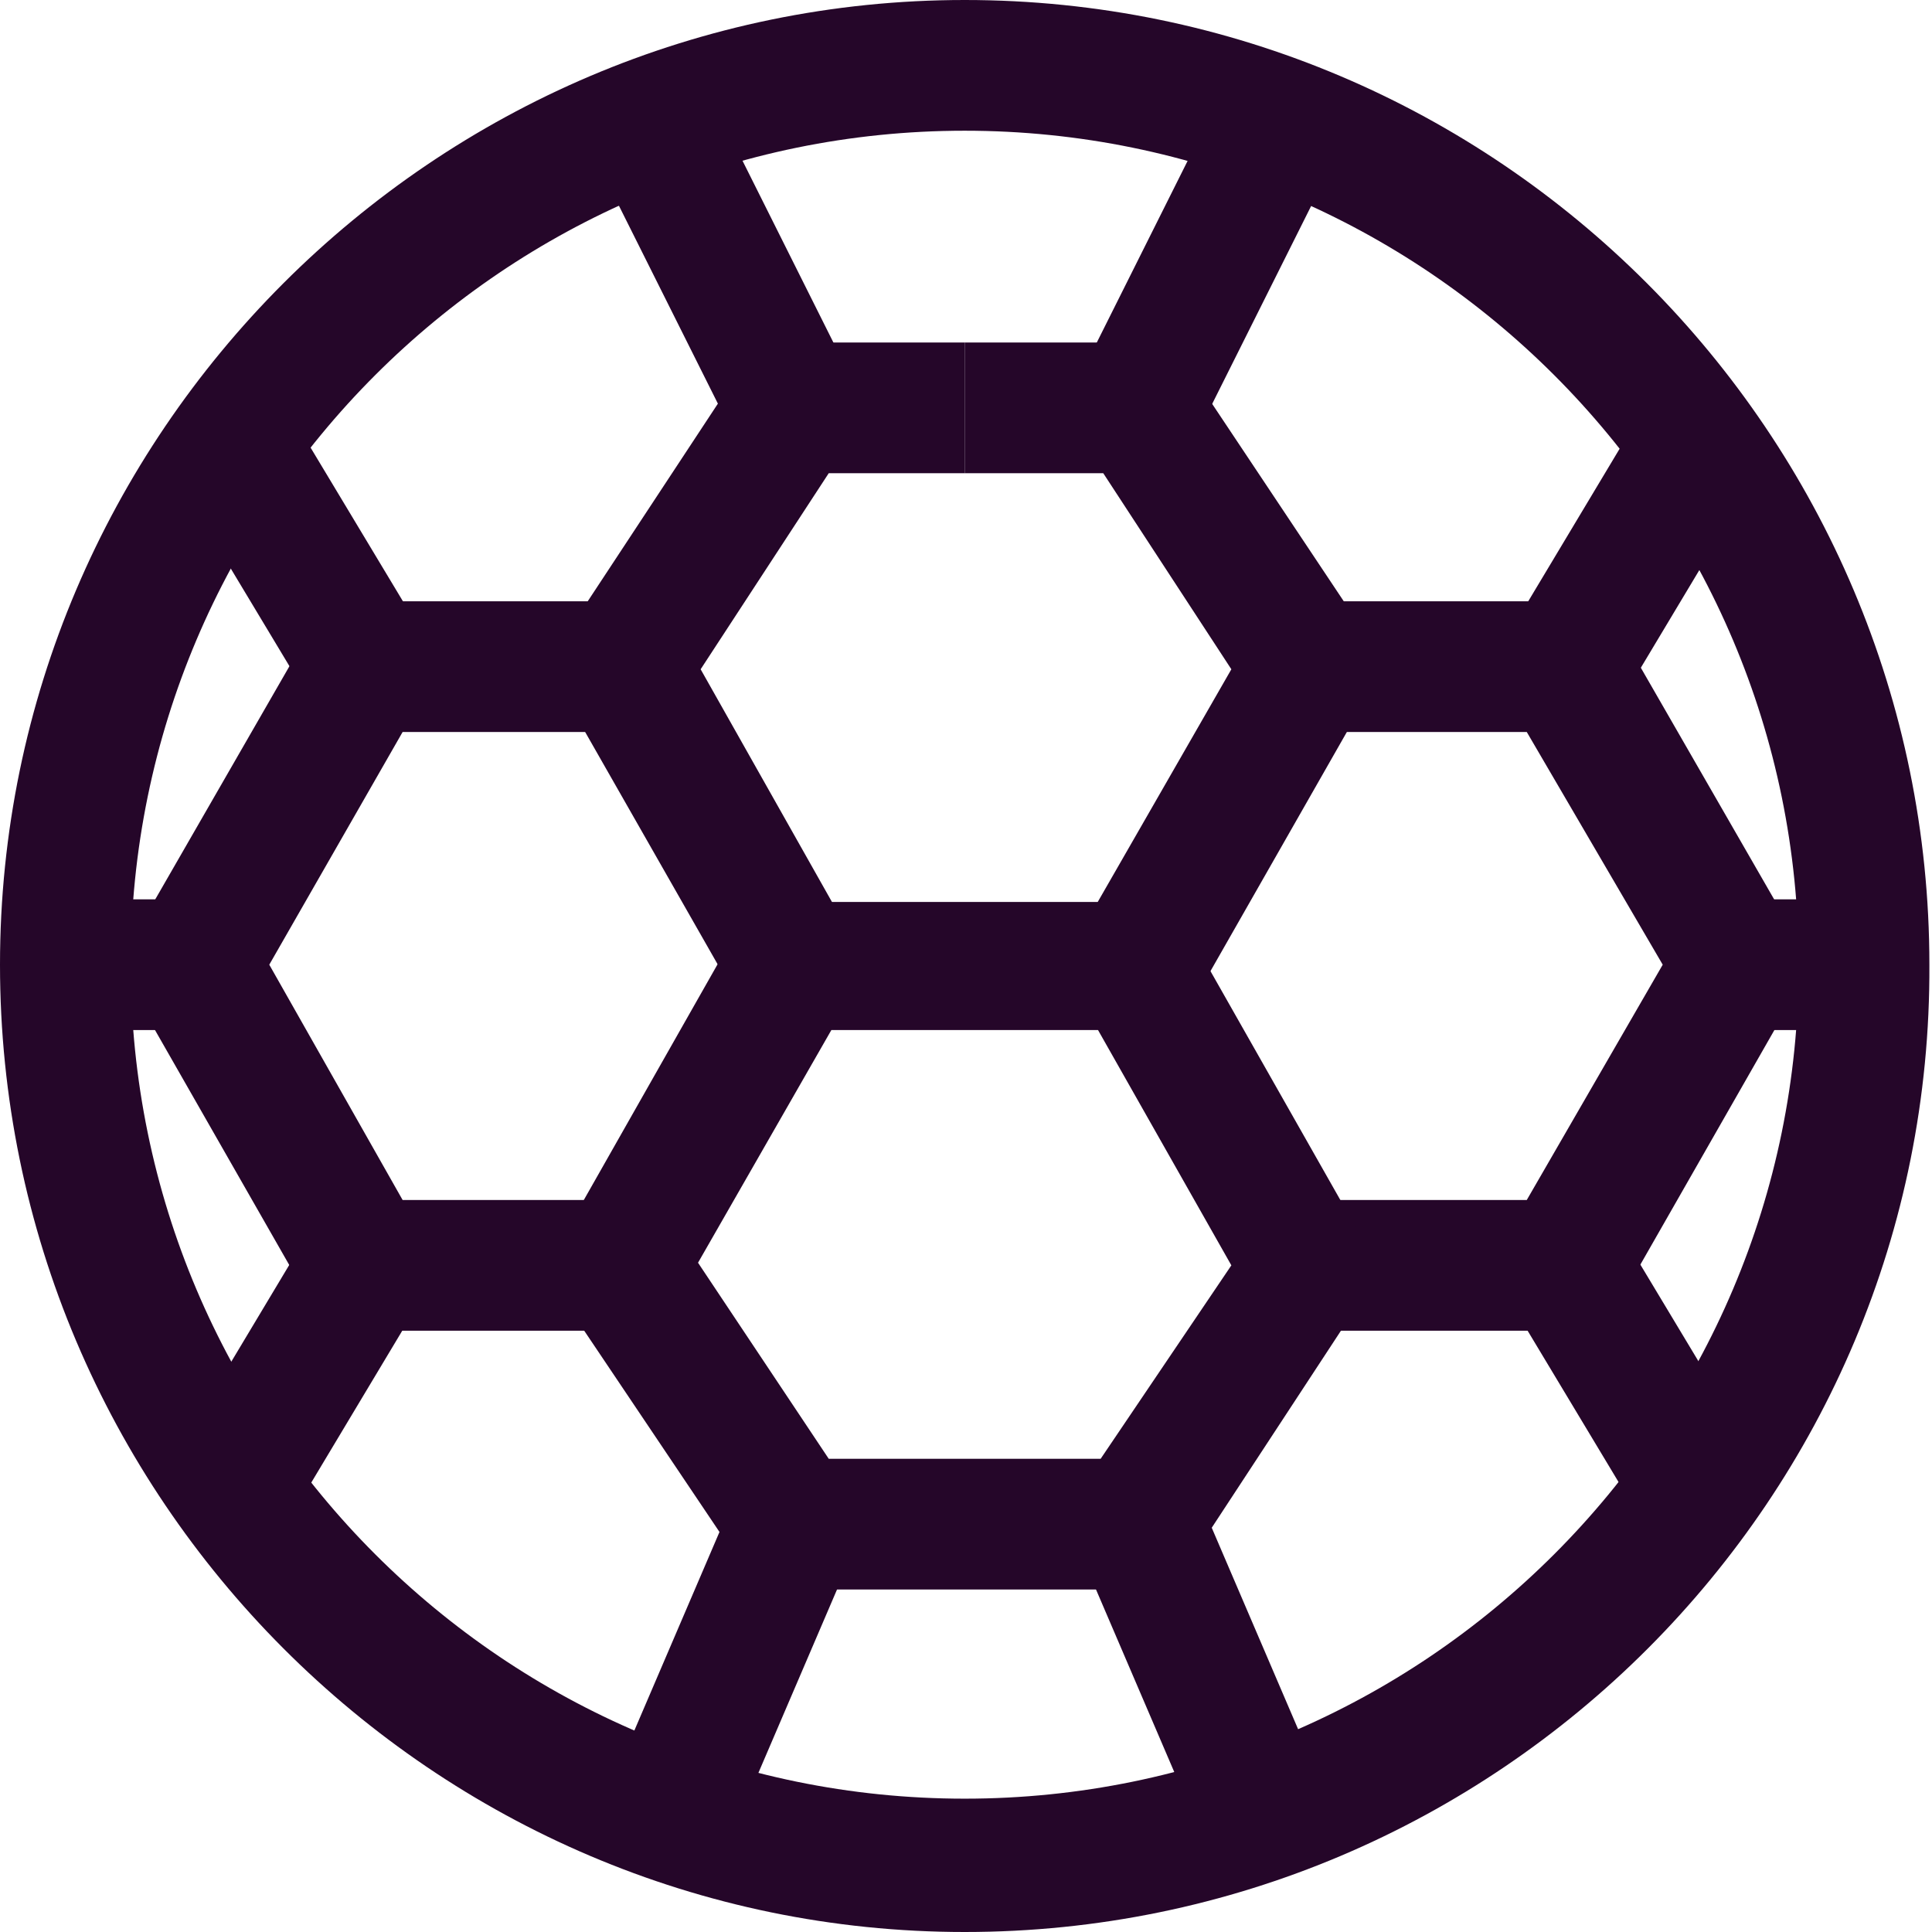 <?xml version="1.0" encoding="utf-8"?>
<!-- Generator: Adobe Illustrator 22.1.0, SVG Export Plug-In . SVG Version: 6.00 Build 0)  -->
<svg version="1.1" id="Isolation_Mode" xmlns="http://www.w3.org/2000/svg" xmlns:xlink="http://www.w3.org/1999/xlink" x="0px"
	 y="0px" viewBox="0 0 73.9 73.9" style="enable-background:new 0 0 73.9 73.9;" xml:space="preserve">
<style type="text/css">
	.st0{fill:#250629;}
</style>
<g>
	<polygon class="st0" points="61.3,50.9 50.1,50.9 50.1,45.9 58.4,45.9 63.6,36.9 58.4,28 50.1,28 50.1,23 61.3,23 69.3,36.9 	"/>
	<polygon class="st0" points="45.7,38.2 41.3,35.7 47.1,25.6 42.2,18.1 36.9,18.1 36.9,13.1 44.8,13.1 53,25.4 	"/>
	<rect x="43.5" y="57.7" transform="matrix(0.919 -0.394 0.394 0.919 -21.49 23.273)" class="st0" width="5" height="12.5"/>
	<rect x="59.8" y="47.7" transform="matrix(0.857 -0.515 0.515 0.857 -18.133 39.569)" class="st0" width="5" height="9.6"/>
	<rect x="57.6" y="18.9" transform="matrix(0.514 -0.858 0.858 0.514 11.958 63.833)" class="st0" width="9.6" height="5"/>
	<rect x="40.5" y="8.2" transform="matrix(0.447 -0.894 0.894 0.447 15.833 47.015)" class="st0" width="11" height="5"/>
	<rect x="66.4" y="34.4" class="st0" width="4.9" height="5"/>
	<path class="st0" d="M44.8,60.8H29l-8.2-12.2l8-14.1h16l8,14.1L44.8,60.8z M31.7,55.8h10.4l5-7.4L42,39.4H31.8l-5.1,8.9L31.7,55.8z
		"/>
	<polygon class="st0" points="23.8,50.9 12.5,50.9 4.5,36.9 12.5,23 23.8,23 23.8,28 15.4,28 10.3,36.9 15.4,45.9 23.8,45.9 	"/>
	<polygon class="st0" points="28.2,38.2 20.9,25.4 29,13.1 36.9,13.1 36.9,18.1 31.7,18.1 26.8,25.6 32.5,35.7 	"/>
	<path class="st0" d="M36.9,73.9C16.6,73.9,0,57.3,0,36.9C0,16.6,16.6,0,36.9,0c20.4,0,36.9,16.6,36.9,36.9
		C73.9,57.3,57.3,73.9,36.9,73.9z M36.9,5C19.3,5,5,19.3,5,36.9s14.3,31.9,31.9,31.9s31.9-14.3,31.9-31.9S54.5,5,36.9,5z"/>
	<rect x="21.7" y="61.5" transform="matrix(0.394 -0.919 0.919 0.394 -41.896 64.452)" class="st0" width="12.5" height="5"/>
	<rect x="6.7" y="50" transform="matrix(0.514 -0.858 0.858 0.514 -39.436 35.371)" class="st0" width="9.6" height="5"/>
	<rect x="9" y="16.6" transform="matrix(0.857 -0.515 0.515 0.857 -9.348 8.972)" class="st0" width="5" height="9.6"/>
	<rect x="25.4" y="5.2" transform="matrix(0.894 -0.447 0.447 0.894 -1.838 13.613)" class="st0" width="5" height="11"/>
	<rect x="2.5" y="34.4" class="st0" width="4.9" height="5"/>
</g>
</svg>
